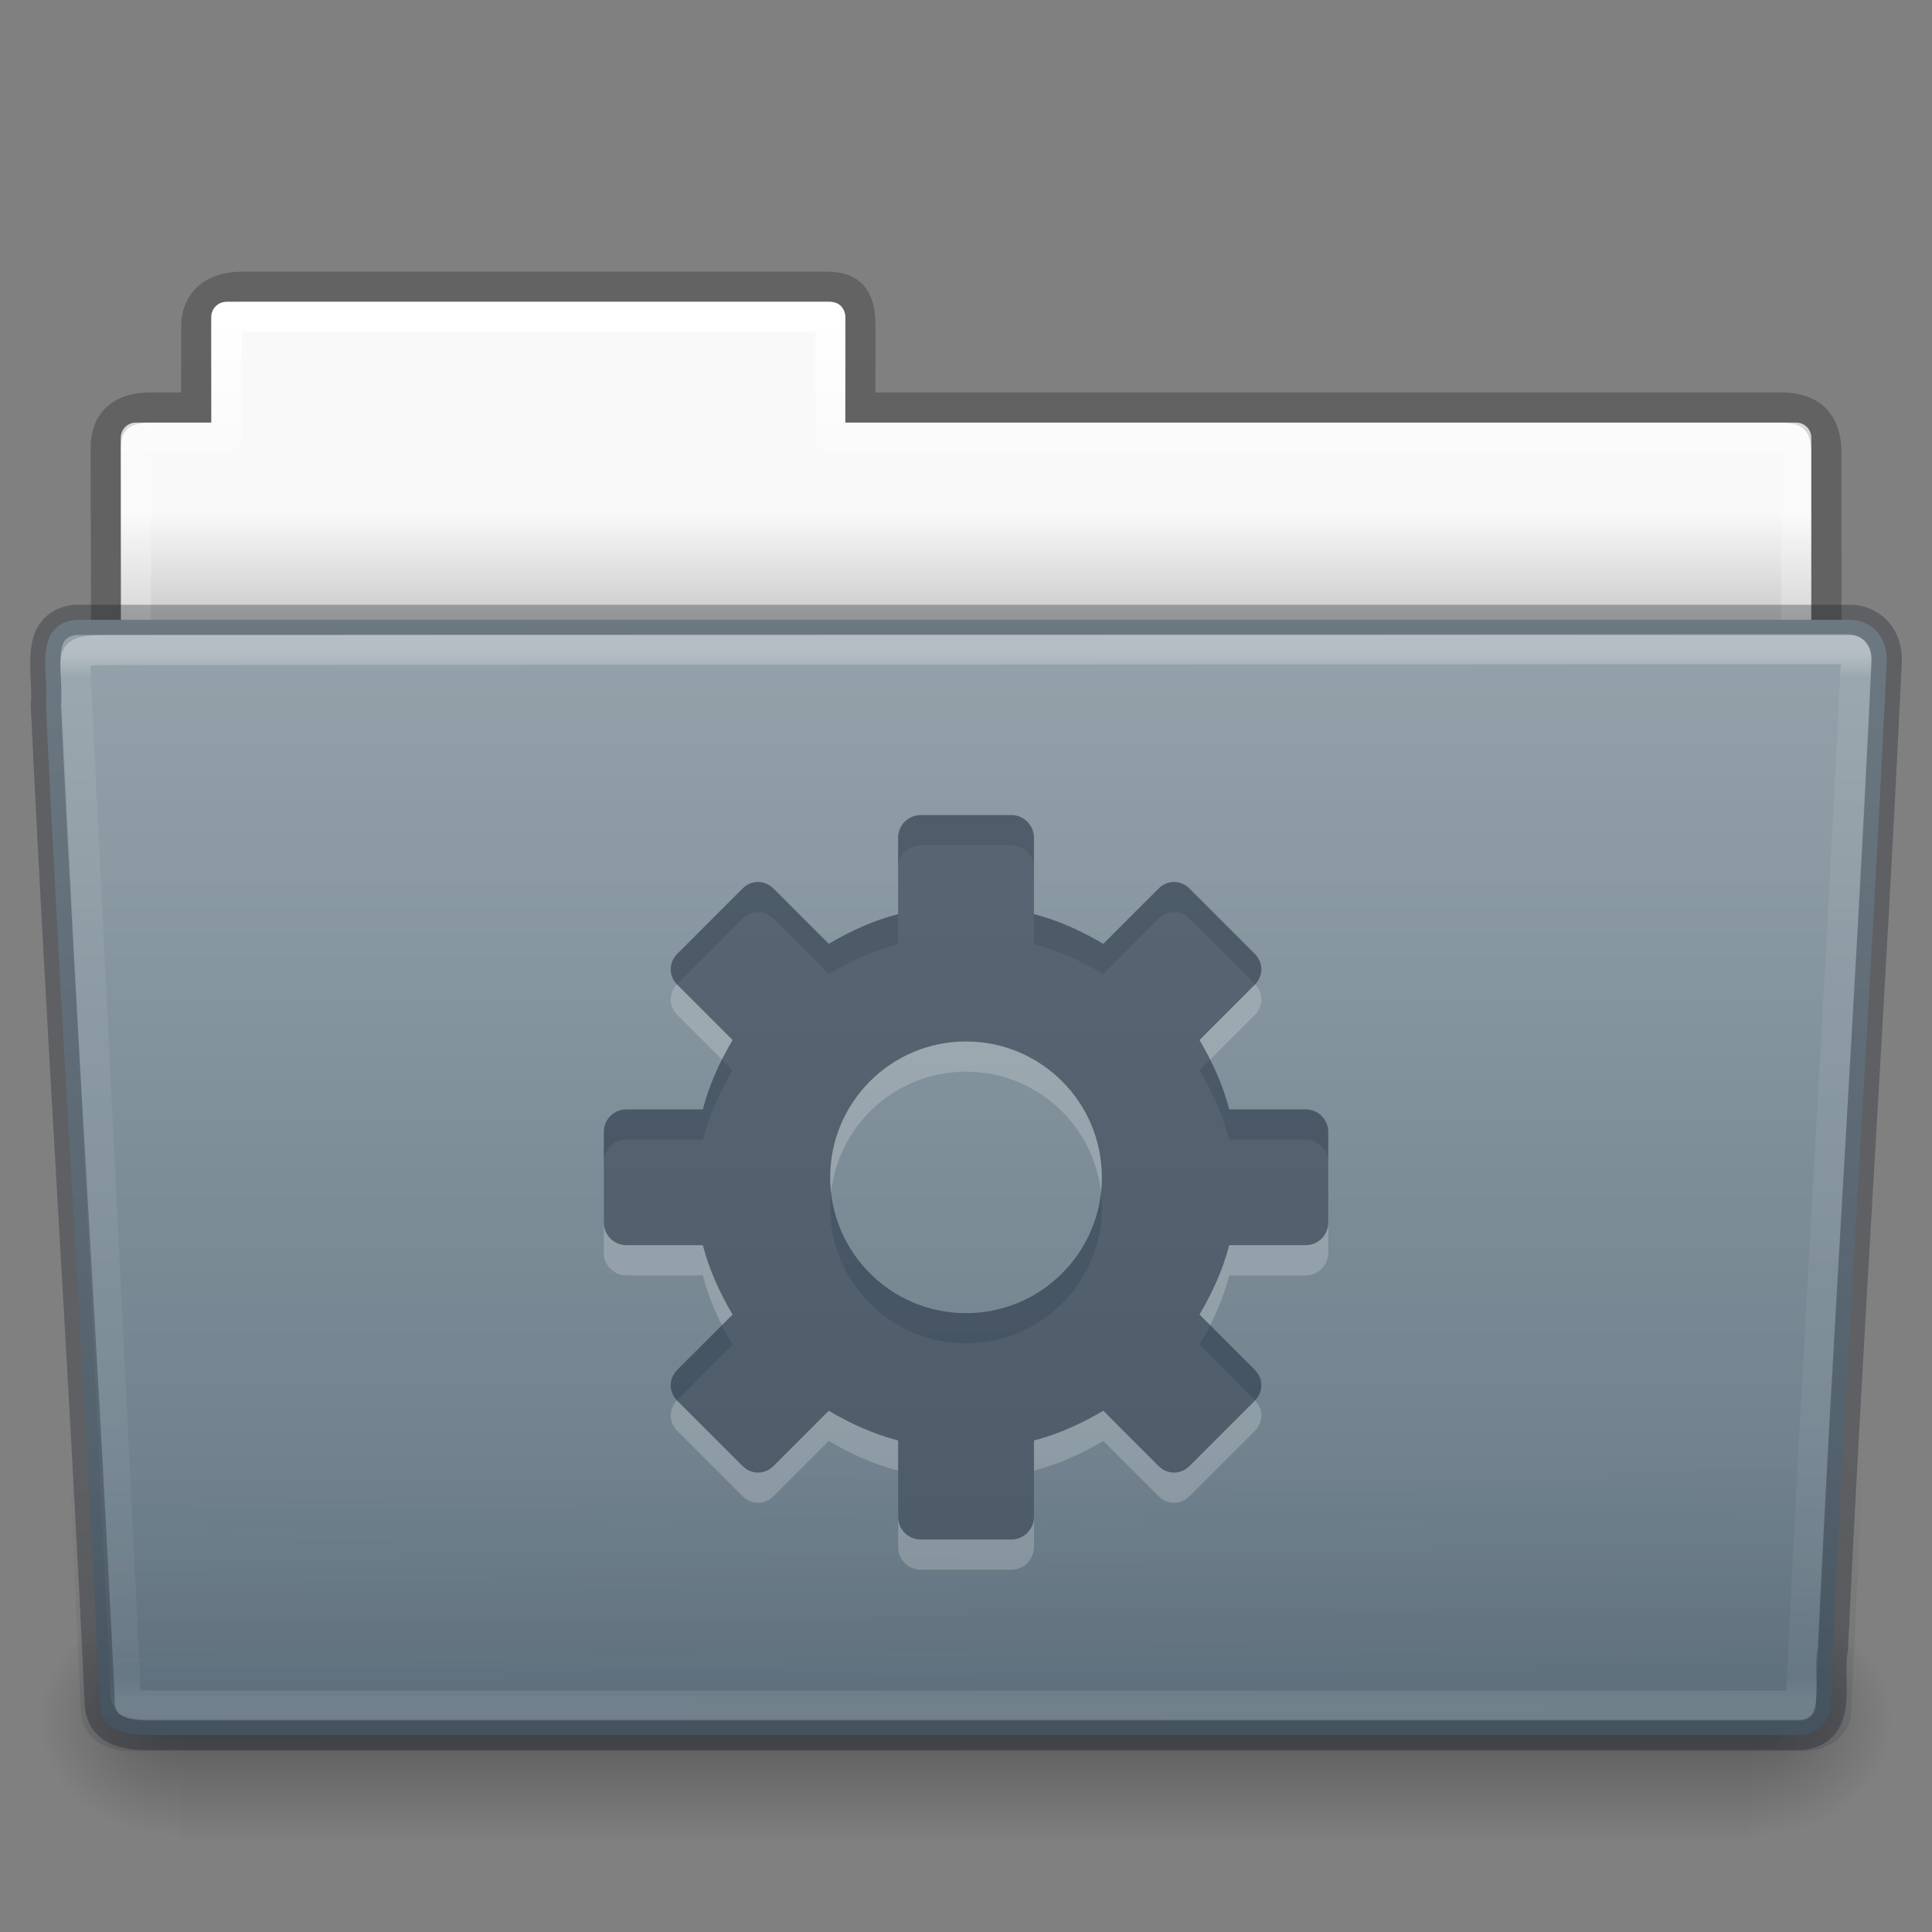 <?xml version="1.0" encoding="UTF-8" standalone="no"?>
<svg
   xmlns:dc="http://purl.org/dc/elements/1.1/"
   xmlns:cc="http://creativecommons.org/ns#"
   xmlns:rdf="http://www.w3.org/1999/02/22-rdf-syntax-ns#"
   xmlns:svg="http://www.w3.org/2000/svg"
   xmlns="http://www.w3.org/2000/svg"
   xmlns:xlink="http://www.w3.org/1999/xlink"
   id="svg25228"
   height="64"
   width="64"
   version="1.1">
  <rect width="100%" height="100%" fill="#808080" stroke="none"/>
  <defs
     id="defs25230">
    <linearGradient
       gradientTransform="matrix(1.321,0,0,1.268,-70.73,0.174)"
       gradientUnits="userSpaceOnUse"
       xlink:href="#linearGradient8272-8-8"
       id="linearGradient22706"
       y2="44.261"
       x2="97.539"
       y1="16.962"
       x1="97.539" />
    <linearGradient
       id="linearGradient8272-8-8">
      <stop
         offset="0"
         style="stop-color:#ffffff;stop-opacity:1"
         id="stop8274-4" />
      <stop
         offset="0.022"
         style="stop-color:#ffffff;stop-opacity:0.235"
         id="stop8276-5" />
      <stop
         offset="0.979"
         style="stop-color:#ffffff;stop-opacity:0.157"
         id="stop8278-0" />
      <stop
         offset="1"
         style="stop-color:#ffffff;stop-opacity:0.392"
         id="stop8280-5-9" />
    </linearGradient>
    <linearGradient
       gradientTransform="matrix(1.543,0,0,1.31,-5.038,0.348)"
       gradientUnits="userSpaceOnUse"
       xlink:href="#linearGradient6129-963-697-142-998-580-273-9"
       id="linearGradient22702"
       y2="36.658"
       x2="22.809"
       y1="49.629"
       x1="22.935" />
    <linearGradient
       id="linearGradient6129-963-697-142-998-580-273-9">
      <stop
         offset="0"
         style="stop-color:#0e141f;stop-opacity:0.5"
         id="stop2661-3" />
      <stop
         offset="1"
         style="stop-color:#0e141f;stop-opacity:0"
         id="stop2663-33" />
    </linearGradient>
    <linearGradient
       gradientTransform="matrix(0.504,0,0,0.493,73.844,-1.453)"
       gradientUnits="userSpaceOnUse"
       xlink:href="#linearGradient4632-92-3-0-8-1"
       id="linearGradient6654"
       y2="119.06"
       x2="-91"
       y1="44"
       x1="-91" />
    <linearGradient
       id="linearGradient4632-92-3-0-8-1">
      <stop
         offset="0"
         style="stop-color:#95a3ab;stop-opacity:1"
         id="stop4634-68-8-0-2-9" />
      <stop
         offset="1"
         style="stop-color:#667885;stop-opacity:1"
         id="stop4636-8-21-7-1-4" />
    </linearGradient>
    <radialGradient
       gradientTransform="matrix(-0.04,0,0,0.033,30.205,40.921)"
       gradientUnits="userSpaceOnUse"
       xlink:href="#linearGradient5060-820-8"
       id="radialGradient22698"
       fy="486.648"
       fx="605.714"
       r="117.143"
       cy="486.648"
       cx="605.714" />
    <linearGradient
       id="linearGradient5060-820-8">
      <stop
         offset="0"
         style="stop-color:#000000;stop-opacity:1"
         id="stop2681-37" />
      <stop
         offset="1"
         style="stop-color:#000000;stop-opacity:0"
         id="stop2683-05" />
    </linearGradient>
    <linearGradient
       gradientTransform="matrix(0.108,0,0,0.033,-6.922,40.922)"
       gradientUnits="userSpaceOnUse"
       xlink:href="#linearGradient5048-585-1"
       id="linearGradient22694"
       y2="609.505"
       x2="302.857"
       y1="366.648"
       x1="302.857" />
    <linearGradient
       id="linearGradient5048-585-1">
      <stop
         offset="0"
         style="stop-color:#000000;stop-opacity:0"
         id="stop2667-0" />
      <stop
         offset="0.5"
         style="stop-color:#000000;stop-opacity:1"
         id="stop2669-91" />
      <stop
         offset="1"
         style="stop-color:#000000;stop-opacity:0"
         id="stop2671-6" />
    </linearGradient>
    <radialGradient
       gradientTransform="matrix(0.04,0,0,0.033,33.797,40.921)"
       gradientUnits="userSpaceOnUse"
       xlink:href="#linearGradient5060-820-8"
       id="radialGradient22690"
       fy="486.648"
       fx="605.714"
       r="117.143"
       cy="486.648"
       cx="605.714" />
    <linearGradient
       gradientTransform="matrix(1.275,0,0,1.218,-67.159,-0.339)"
       gradientUnits="userSpaceOnUse"
       xlink:href="#linearGradient9235-9"
       id="linearGradient22686"
       y2="44.261"
       x2="97.539"
       y1="8.81"
       x1="97.539" />
    <linearGradient
       id="linearGradient9235-9">
      <stop
         offset="0"
         style="stop-color:#ffffff;stop-opacity:1"
         id="stop9237-7" />
      <stop
         offset="0.109"
         style="stop-color:#ffffff;stop-opacity:0.235"
         id="stop9239-2-3" />
      <stop
         offset="0.979"
         style="stop-color:#ffffff;stop-opacity:0.157"
         id="stop9241-1" />
      <stop
         offset="1"
         style="stop-color:#ffffff;stop-opacity:0.392"
         id="stop9243-5" />
    </linearGradient>
    <linearGradient
       gradientTransform="matrix(1.056,0,0,1.077,69.976,-2.53)"
       gradientUnits="userSpaceOnUse"
       xlink:href="#linearGradient3104-8-8-97-4-6-11-5-5-1-0-5"
       id="linearGradient22682"
       y2="3.634"
       x2="-51.786"
       y1="53.514"
       x1="-51.786" />
    <linearGradient
       id="linearGradient3104-8-8-97-4-6-11-5-5-1-0-5">
      <stop
         offset="0"
         style="stop-color:#000000;stop-opacity:0.322"
         id="stop3106-5-4-3-5-0-2-1-0-1-2-7" />
      <stop
         offset="1"
         style="stop-color:#000000;stop-opacity:0.278"
         id="stop3108-4-3-7-8-2-0-7-9-4-9-4-5" />
    </linearGradient>
    <linearGradient
       id="linearGradient6404-7-5-7">
      <stop
         offset="0"
         style="stop-color:#f9f9f9;stop-opacity:1"
         id="stop6406-1-8-2" />
      <stop
         offset="1"
         style="stop-color:#c9c9c9;stop-opacity:1"
         id="stop6408-9-6-4" />
    </linearGradient>
    <linearGradient
       gradientTransform="matrix(1.314,0,0,1.29,-55.485,-1.222)"
       gradientUnits="userSpaceOnUse"
       xlink:href="#linearGradient6404-7-5-7"
       id="linearGradient25226"
       y2="16.998"
       x2="62.989"
       y1="14.091"
       x1="62.989" />
  </defs>
  <g
     id="layer1">
    <path
       style="color:#000000;fill:url(#linearGradient25226);fill-opacity:1;fill-rule:nonzero;stroke:none;stroke-width:1;marker:none;visibility:visible;display:inline;overflow:visible;enable-background:accumulate"
       id="use6630"
       d="m 7.501,10 c -0.277,0 -0.5,0.223 -0.5,0.5 l 0,3.5 -2.5,0 c -0.277,0 -0.5,0.223 -0.5,0.5 l 0,9.5 c 0,0.277 0.223,0.5 0.5,0.5 l 55,0 c 0.277,0 0.5,-0.223 0.5,-0.5 l 0,-9.5 c 0,-0.277 -0.223,-0.5 -0.5,-0.5 l -31.5,0 0,-3.5 c 0,-0.277 -0.223,-0.5 -0.5,-0.5 l -20,0 z" />
    <path
       style="opacity:0.8;color:#000000;fill:none;stroke:url(#linearGradient22682);stroke-width:1;stroke-linecap:butt;stroke-linejoin:miter;stroke-miterlimit:4;stroke-opacity:1;stroke-dasharray:none;stroke-dashoffset:0;marker:none;visibility:visible;display:inline;overflow:visible;enable-background:accumulate"
       id="use6632"
       d="m 8.001,9.5 c -0.915,0.01 -1.5,0.456 -1.5,1.333 l 0,2.667 -1.506,0 c -0.995,0 -1.494,0.474 -1.494,1.342 0.046,13.72 0,14.493 0,15.658 1.903,0 57,-4.933 57,-7.056 l 0,-8.444 c 0,-1 -0.5,-1.5 -1.5,-1.5 l -30.5,0 0,-2.667 c 0,-0.877 -0.225,-1.344 -1.14,-1.333 z" />
    <path
       style="color:#000000;fill:none;stroke:url(#linearGradient22686);stroke-width:1;stroke-linecap:round;stroke-linejoin:round;stroke-miterlimit:4;stroke-opacity:1;stroke-dasharray:none;stroke-dashoffset:0;marker:none;visibility:visible;display:inline;overflow:visible;enable-background:accumulate"
       id="use6634"
       d="m 7.501,10.5 0,4 -3,0 0,10 55,0 0,-10 -32,0 0,-4 -20,0 z" />
    <path
       style="opacity:0.3;fill:url(#radialGradient22690);fill-opacity:1;fill-rule:nonzero;stroke:none;stroke-width:1;marker:none;visibility:visible;display:inline;overflow:visible"
       id="use6636"
       d="m 58.001,53 c 0,0 0,8 0,8 2.068,0.015 5,-1.792 5,-4 0,-2.208 -2.308,-3.999 -5,-3.999 z" />
    <rect
       style="opacity:0.3;fill:url(#linearGradient22694);fill-opacity:1;fill-rule:nonzero;stroke:none;stroke-width:1;marker:none;visibility:visible;display:inline;overflow:visible"
       id="use6638"
       y="53"
       x="6.001"
       height="8"
       width="52" />
    <path
       style="opacity:0.3;fill:url(#radialGradient22698);fill-opacity:1;fill-rule:nonzero;stroke:none;stroke-width:1;marker:none;visibility:visible;display:inline;overflow:visible"
       id="use6640"
       d="m 6.001,53 c 0,0 0,8 0,8 -2.068,0.015 -5,-1.792 -5,-4 0,-2.208 2.308,-3.999 5,-3.999 z" />
    <path
       style="color:#000000;fill:url(#linearGradient6654);fill-opacity:1;fill-rule:nonzero;stroke:none;stroke-width:1;marker:none;visibility:visible;display:inline;overflow:visible;enable-background:accumulate"
       id="use6642"
       d="m 2.504,20.532 c -1.44,0.163 -0.871,1.853 -0.986,2.803 0.527,11.193 1.26,21.809 1.783,33.002 0,1.19 1.195,1.137 1.865,1.137 0,0 36.774,0 54.491,0 1.463,-0.141 0.855,-1.86 1.06,-2.844 0.527,-11.193 1.26,-21.569 1.784,-32.762 0.018,-0.752 -0.501,-1.335 -1.215,-1.335 0,0 -39.863,0 -58.782,0 z" />
    <path
       style="opacity:0.4;fill:url(#linearGradient22702);fill-opacity:1;stroke:none"
       id="use6644"
       d="m 2.41,20.003 59.182,5.3e-4 c 0.855,0 1.409,0.584 1.409,1.31 l -1.677,35.379 c 0,0.726 -0.688,1.31 -1.543,1.31 l -55.558,0 c -0.855,0 -1.543,-0.584 -1.543,-1.31 l -1.677,-35.379 c 0,-0.726 0.554,-1.31 1.409,-1.31 z" />
    <path
       style="opacity:0.3;color:#000000;fill:none;stroke:url(#linearGradient22706);stroke-width:1;stroke-linecap:round;stroke-linejoin:round;stroke-miterlimit:4;stroke-opacity:1;stroke-dasharray:none;stroke-dashoffset:0;marker:none;visibility:visible;display:inline;overflow:visible;enable-background:accumulate"
       id="use6646"
       d="M 61.069,21.5 3.951,21.531 c -1.709,0 -1.434,0.034 -1.434,1.076 l 1.621,32.914 c 0.016,0.943 -0.066,0.979 1.073,0.979 0,0 36.778,0 54.44,0 0.54,-11.582 1.258,-22.682 1.815,-34.322 0.052,-0.555 0.013,-0.678 -0.396,-0.678 z" />
    <path
       style="opacity:0.2;color:#000000;fill:#ffffff;fill-opacity:1;fill-rule:nonzero;stroke:none;stroke-width:1.7;marker:none;visibility:visible;display:inline;overflow:visible;enable-background:accumulate"
       id="path3575-5-8-4-7-63-7"
       d="m 30.501,28 c -0.415,0 -0.75,0.335 -0.75,0.75 l 0,2.531 c -0.823,0.211 -1.583,0.564 -2.297,0.984 l -1.828,-1.828 c -0.294,-0.294 -0.737,-0.294 -1.031,0 l -2.156,2.156 c -0.294,0.294 -0.294,0.737 0,1.031 l 1.828,1.828 c -0.42,0.714 -0.773,1.474 -0.984,2.297 l -2.531,0 c -0.415,0 -0.75,0.335 -0.75,0.75 l 0,3 c 0,0.415 0.335,0.75 0.75,0.75 l 2.531,0 c 0.211,0.823 0.564,1.583 0.984,2.297 l -1.828,1.828 c -0.294,0.294 -0.294,0.737 0,1.031 l 2.156,2.156 c 0.294,0.294 0.737,0.294 1.031,0 l 1.828,-1.828 c 0.714,0.42 1.474,0.773 2.297,0.984 l 0,2.531 c 0,0.415 0.335,0.75 0.75,0.75 l 3,0 c 0.415,0 0.75,-0.335 0.75,-0.75 l 0,-2.531 c 0.823,-0.211 1.583,-0.564 2.297,-0.984 l 1.828,1.828 c 0.294,0.294 0.737,0.294 1.031,0 l 2.156,-2.156 c 0.294,-0.294 0.294,-0.737 0,-1.031 l -1.828,-1.828 c 0.42,-0.714 0.773,-1.474 0.984,-2.297 l 2.531,0 c 0.415,0 0.75,-0.335 0.75,-0.75 l 0,-3 c 0,-0.415 -0.335,-0.75 -0.75,-0.75 l -2.531,0 c -0.211,-0.823 -0.564,-1.583 -0.984,-2.297 l 1.828,-1.828 c 0.294,-0.294 0.294,-0.737 0,-1.031 l -2.156,-2.156 c -0.294,-0.294 -0.737,-0.294 -1.031,0 l -1.828,1.828 c -0.714,-0.42 -1.474,-0.773 -2.297,-0.984 l 0,-2.531 c 0,-0.415 -0.335,-0.75 -0.75,-0.75 l -3,0 z m 1.5,7.5 c 2.485,0 4.5,2.015 4.5,4.5 0,2.485 -2.015,4.5 -4.5,4.5 -2.485,0 -4.5,-2.015 -4.5,-4.5 0,-2.485 2.015,-4.5 4.5,-4.5 z" />
    <path
       style="color:#000000;fill:#273445;fill-opacity:1;fill-rule:nonzero;stroke:none;stroke-width:1.7;marker:none;visibility:visible;display:inline;overflow:visible;enable-background:accumulate;opacity:0.6"
       id="path3575-5-8-4-7-63"
       d="m 30.501,27 c -0.415,0 -0.75,0.335 -0.75,0.75 l 0,2.531 c -0.823,0.211 -1.583,0.564 -2.297,0.984 l -1.828,-1.828 c -0.294,-0.294 -0.737,-0.294 -1.031,0 l -2.156,2.156 c -0.294,0.294 -0.294,0.737 0,1.031 l 1.828,1.828 c -0.42,0.714 -0.773,1.474 -0.984,2.297 l -2.531,0 c -0.415,0 -0.75,0.335 -0.75,0.75 l 0,3 c 0,0.415 0.335,0.75 0.75,0.75 l 2.531,0 c 0.211,0.823 0.564,1.583 0.984,2.297 l -1.828,1.828 c -0.294,0.294 -0.294,0.737 0,1.031 l 2.156,2.156 c 0.294,0.294 0.737,0.294 1.031,0 l 1.828,-1.828 c 0.714,0.42 1.474,0.773 2.297,0.984 l 0,2.531 c 0,0.415 0.335,0.75 0.75,0.75 l 3,0 c 0.415,0 0.75,-0.335 0.75,-0.75 l 0,-2.531 c 0.823,-0.211 1.583,-0.564 2.297,-0.984 l 1.828,1.828 c 0.294,0.294 0.737,0.294 1.031,0 l 2.156,-2.156 c 0.294,-0.294 0.294,-0.737 0,-1.031 l -1.828,-1.828 c 0.42,-0.714 0.773,-1.474 0.984,-2.297 l 2.531,0 c 0.415,0 0.75,-0.335 0.75,-0.75 l 0,-3 c 0,-0.415 -0.335,-0.75 -0.75,-0.75 l -2.531,0 c -0.211,-0.823 -0.564,-1.583 -0.984,-2.297 l 1.828,-1.828 c 0.294,-0.294 0.294,-0.737 0,-1.031 l -2.156,-2.156 c -0.294,-0.294 -0.737,-0.294 -1.031,0 l -1.828,1.828 c -0.714,-0.42 -1.474,-0.773 -2.297,-0.984 l 0,-2.531 c 0,-0.415 -0.335,-0.75 -0.75,-0.75 l -3,0 z m 1.5,7.5 c 2.485,0 4.5,2.015 4.5,4.5 0,2.485 -2.015,4.5 -4.5,4.5 -2.485,0 -4.5,-2.015 -4.5,-4.5 0,-2.485 2.015,-4.5 4.5,-4.5 z" />
    <path
       style="opacity:0.3;color:#000000;fill:none;stroke:#0e141f;stroke-width:1;stroke-linecap:round;stroke-linejoin:round;stroke-miterlimit:4;stroke-opacity:1;stroke-dasharray:none;stroke-dashoffset:0;marker:none;visibility:visible;display:inline;overflow:visible;enable-background:accumulate"
       id="use6642-8"
       d="m 2.504,20.532 c -1.44,0.163 -0.871,1.853 -0.986,2.803 0.527,11.193 1.26,21.809 1.783,33.002 0,1.19 1.195,1.137 1.865,1.137 0,0 36.774,0 54.491,0 1.463,-0.141 0.855,-1.86 1.06,-2.844 0.527,-11.193 1.26,-21.569 1.784,-32.762 0.018,-0.752 -0.501,-1.335 -1.215,-1.335 0,0 -39.863,0 -58.782,0 z" />
  </g>
</svg>
